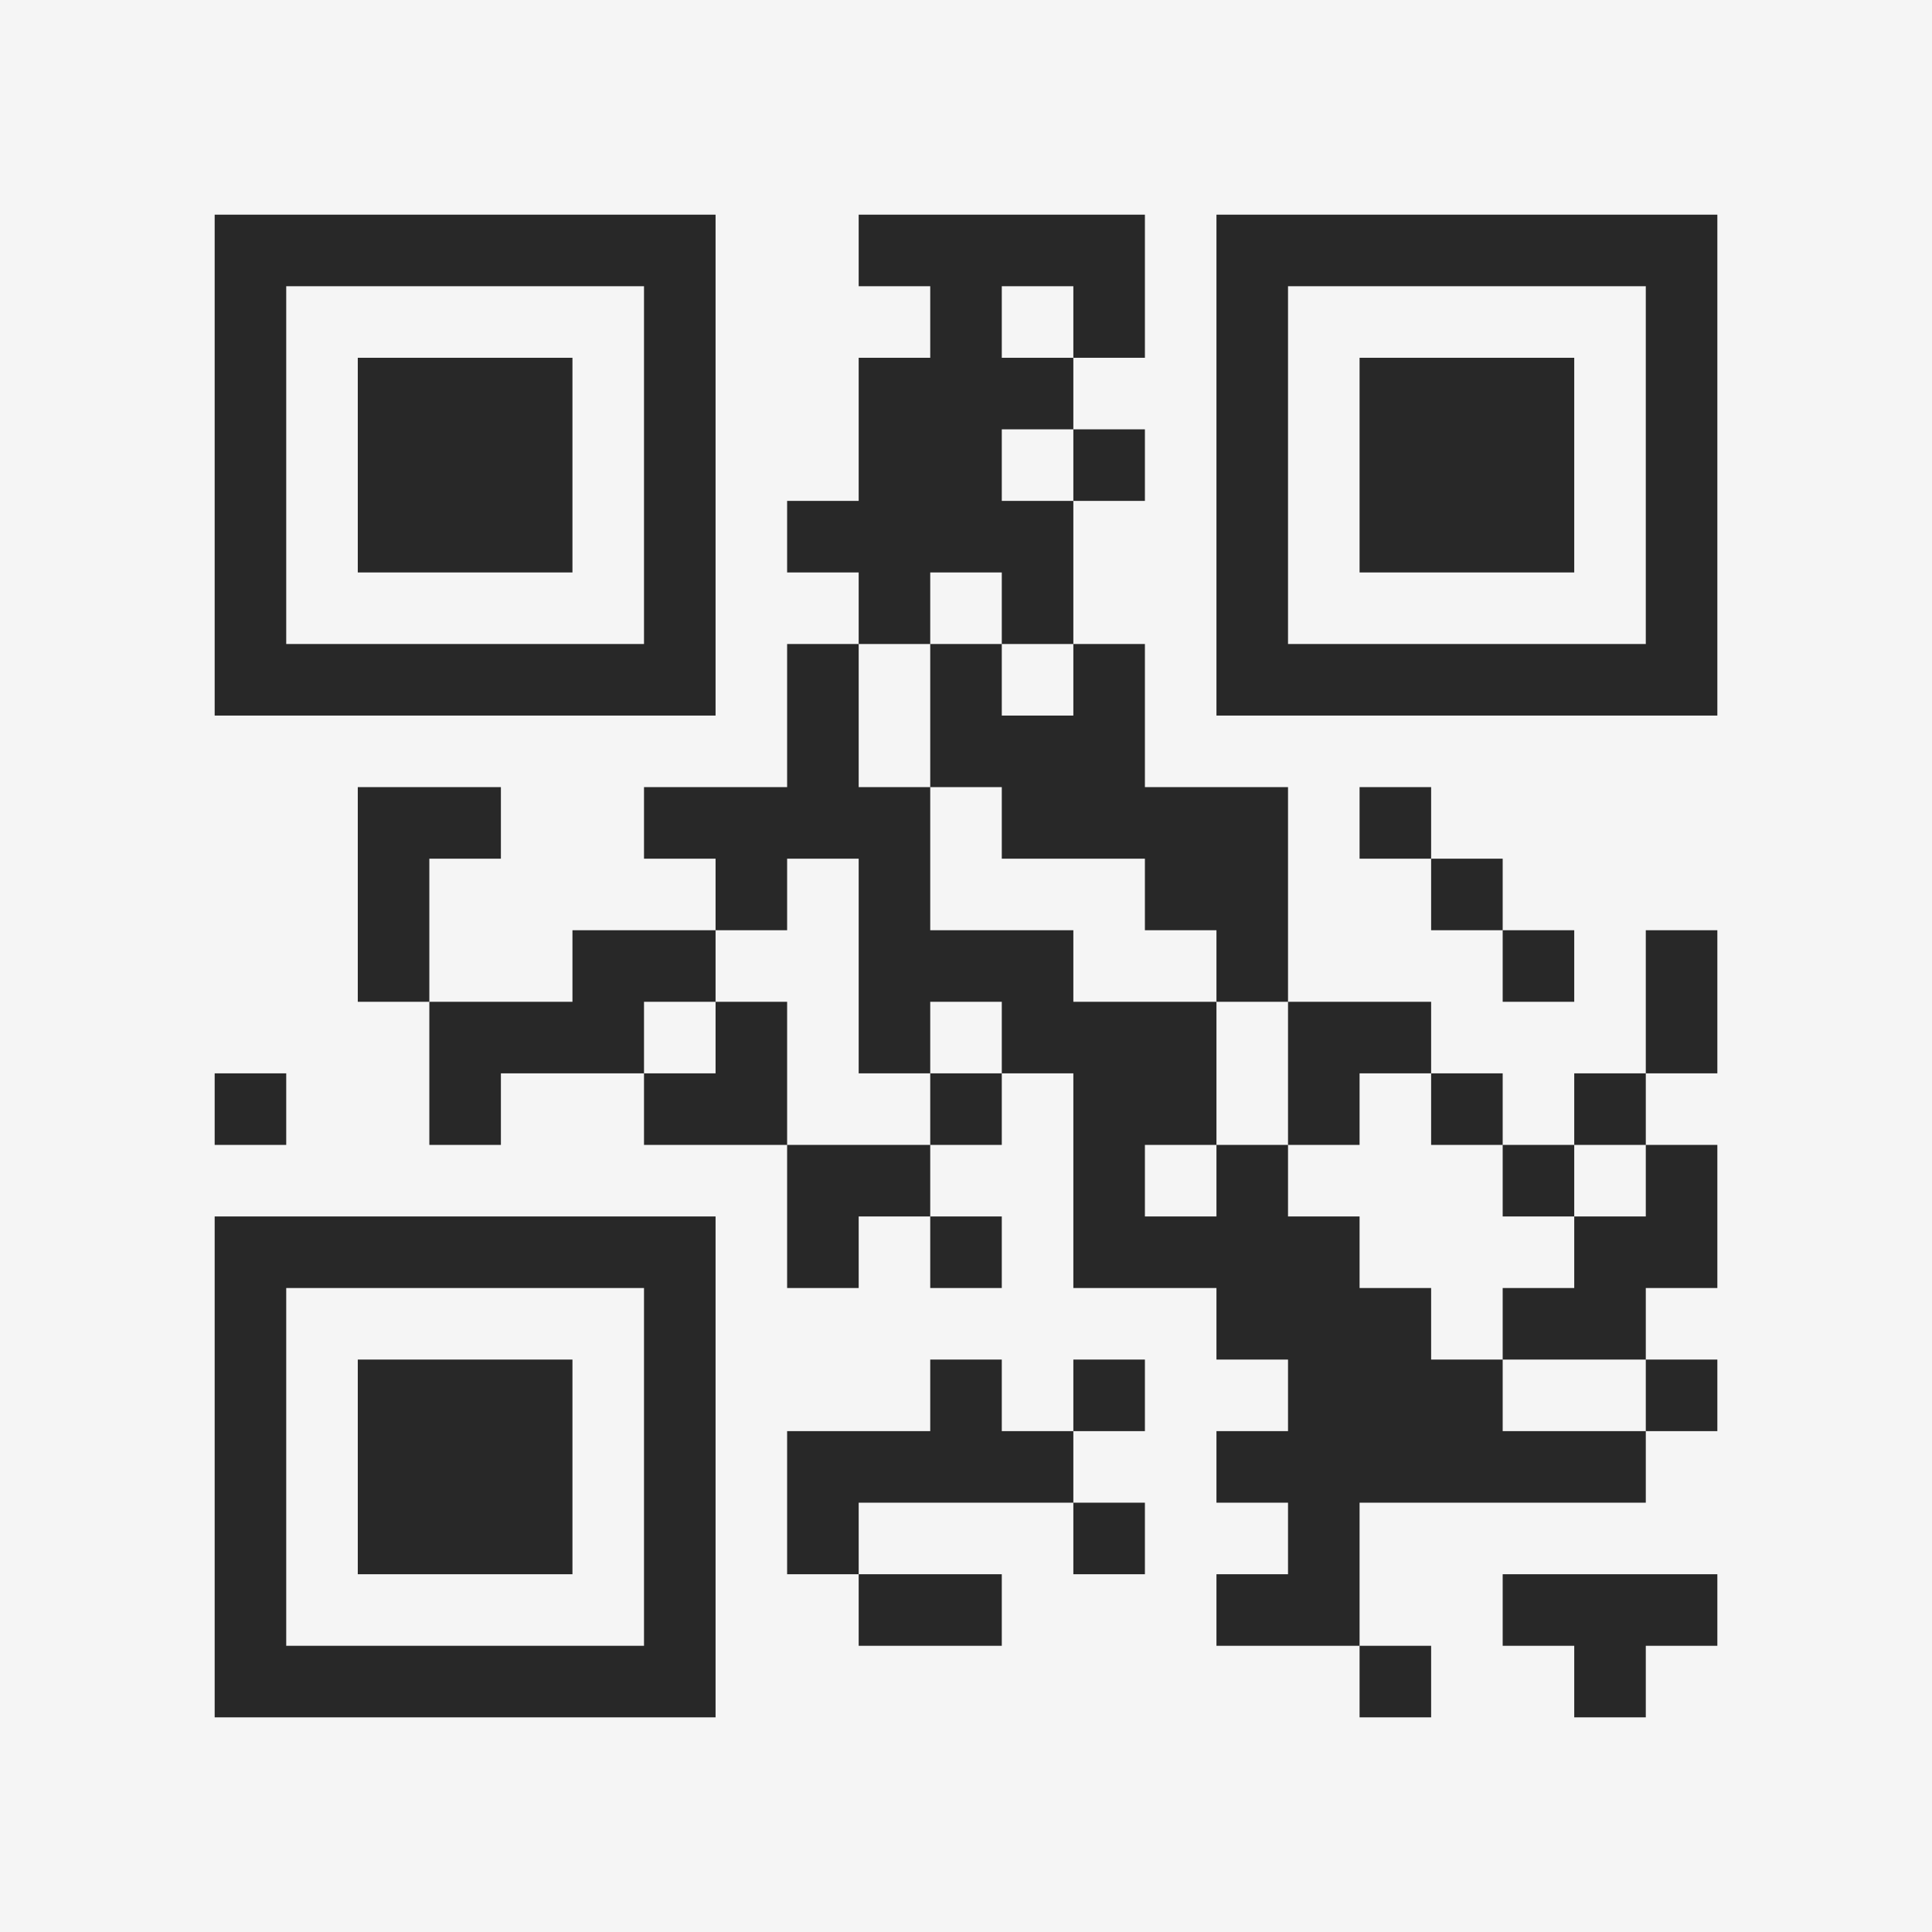 <?xml version="1.0" encoding="UTF-8"?>
<svg xmlns="http://www.w3.org/2000/svg" version="1.1" width="400" height="400" viewBox="0 0 400 400"><rect x="0" y="0" width="400" height="400" fill="#f5f5f5"/><g transform="scale(14.815)"><g transform="translate(3,3)"><path fill-rule="evenodd" d="M9 0L9 1L10 1L10 2L9 2L9 4L8 4L8 5L9 5L9 6L8 6L8 8L6 8L6 9L7 9L7 10L5 10L5 11L3 11L3 9L4 9L4 8L2 8L2 11L3 11L3 13L4 13L4 12L6 12L6 13L8 13L8 15L9 15L9 14L10 14L10 15L11 15L11 14L10 14L10 13L11 13L11 12L12 12L12 15L14 15L14 16L15 16L15 17L14 17L14 18L15 18L15 19L14 19L14 20L16 20L16 21L17 21L17 20L16 20L16 18L20 18L20 17L21 17L21 16L20 16L20 15L21 15L21 13L20 13L20 12L21 12L21 10L20 10L20 12L19 12L19 13L18 13L18 12L17 12L17 11L15 11L15 8L13 8L13 6L12 6L12 4L13 4L13 3L12 3L12 2L13 2L13 0ZM11 1L11 2L12 2L12 1ZM11 3L11 4L12 4L12 3ZM10 5L10 6L9 6L9 8L10 8L10 10L12 10L12 11L14 11L14 13L13 13L13 14L14 14L14 13L15 13L15 14L16 14L16 15L17 15L17 16L18 16L18 17L20 17L20 16L18 16L18 15L19 15L19 14L20 14L20 13L19 13L19 14L18 14L18 13L17 13L17 12L16 12L16 13L15 13L15 11L14 11L14 10L13 10L13 9L11 9L11 8L10 8L10 6L11 6L11 7L12 7L12 6L11 6L11 5ZM16 8L16 9L17 9L17 10L18 10L18 11L19 11L19 10L18 10L18 9L17 9L17 8ZM8 9L8 10L7 10L7 11L6 11L6 12L7 12L7 11L8 11L8 13L10 13L10 12L11 12L11 11L10 11L10 12L9 12L9 9ZM0 12L0 13L1 13L1 12ZM10 16L10 17L8 17L8 19L9 19L9 20L11 20L11 19L9 19L9 18L12 18L12 19L13 19L13 18L12 18L12 17L13 17L13 16L12 16L12 17L11 17L11 16ZM18 19L18 20L19 20L19 21L20 21L20 20L21 20L21 19ZM0 0L0 7L7 7L7 0ZM1 1L1 6L6 6L6 1ZM2 2L2 5L5 5L5 2ZM14 0L14 7L21 7L21 0ZM15 1L15 6L20 6L20 1ZM16 2L16 5L19 5L19 2ZM0 14L0 21L7 21L7 14ZM1 15L1 20L6 20L6 15ZM2 16L2 19L5 19L5 16Z" fill="#282828"/></g></g></svg>
